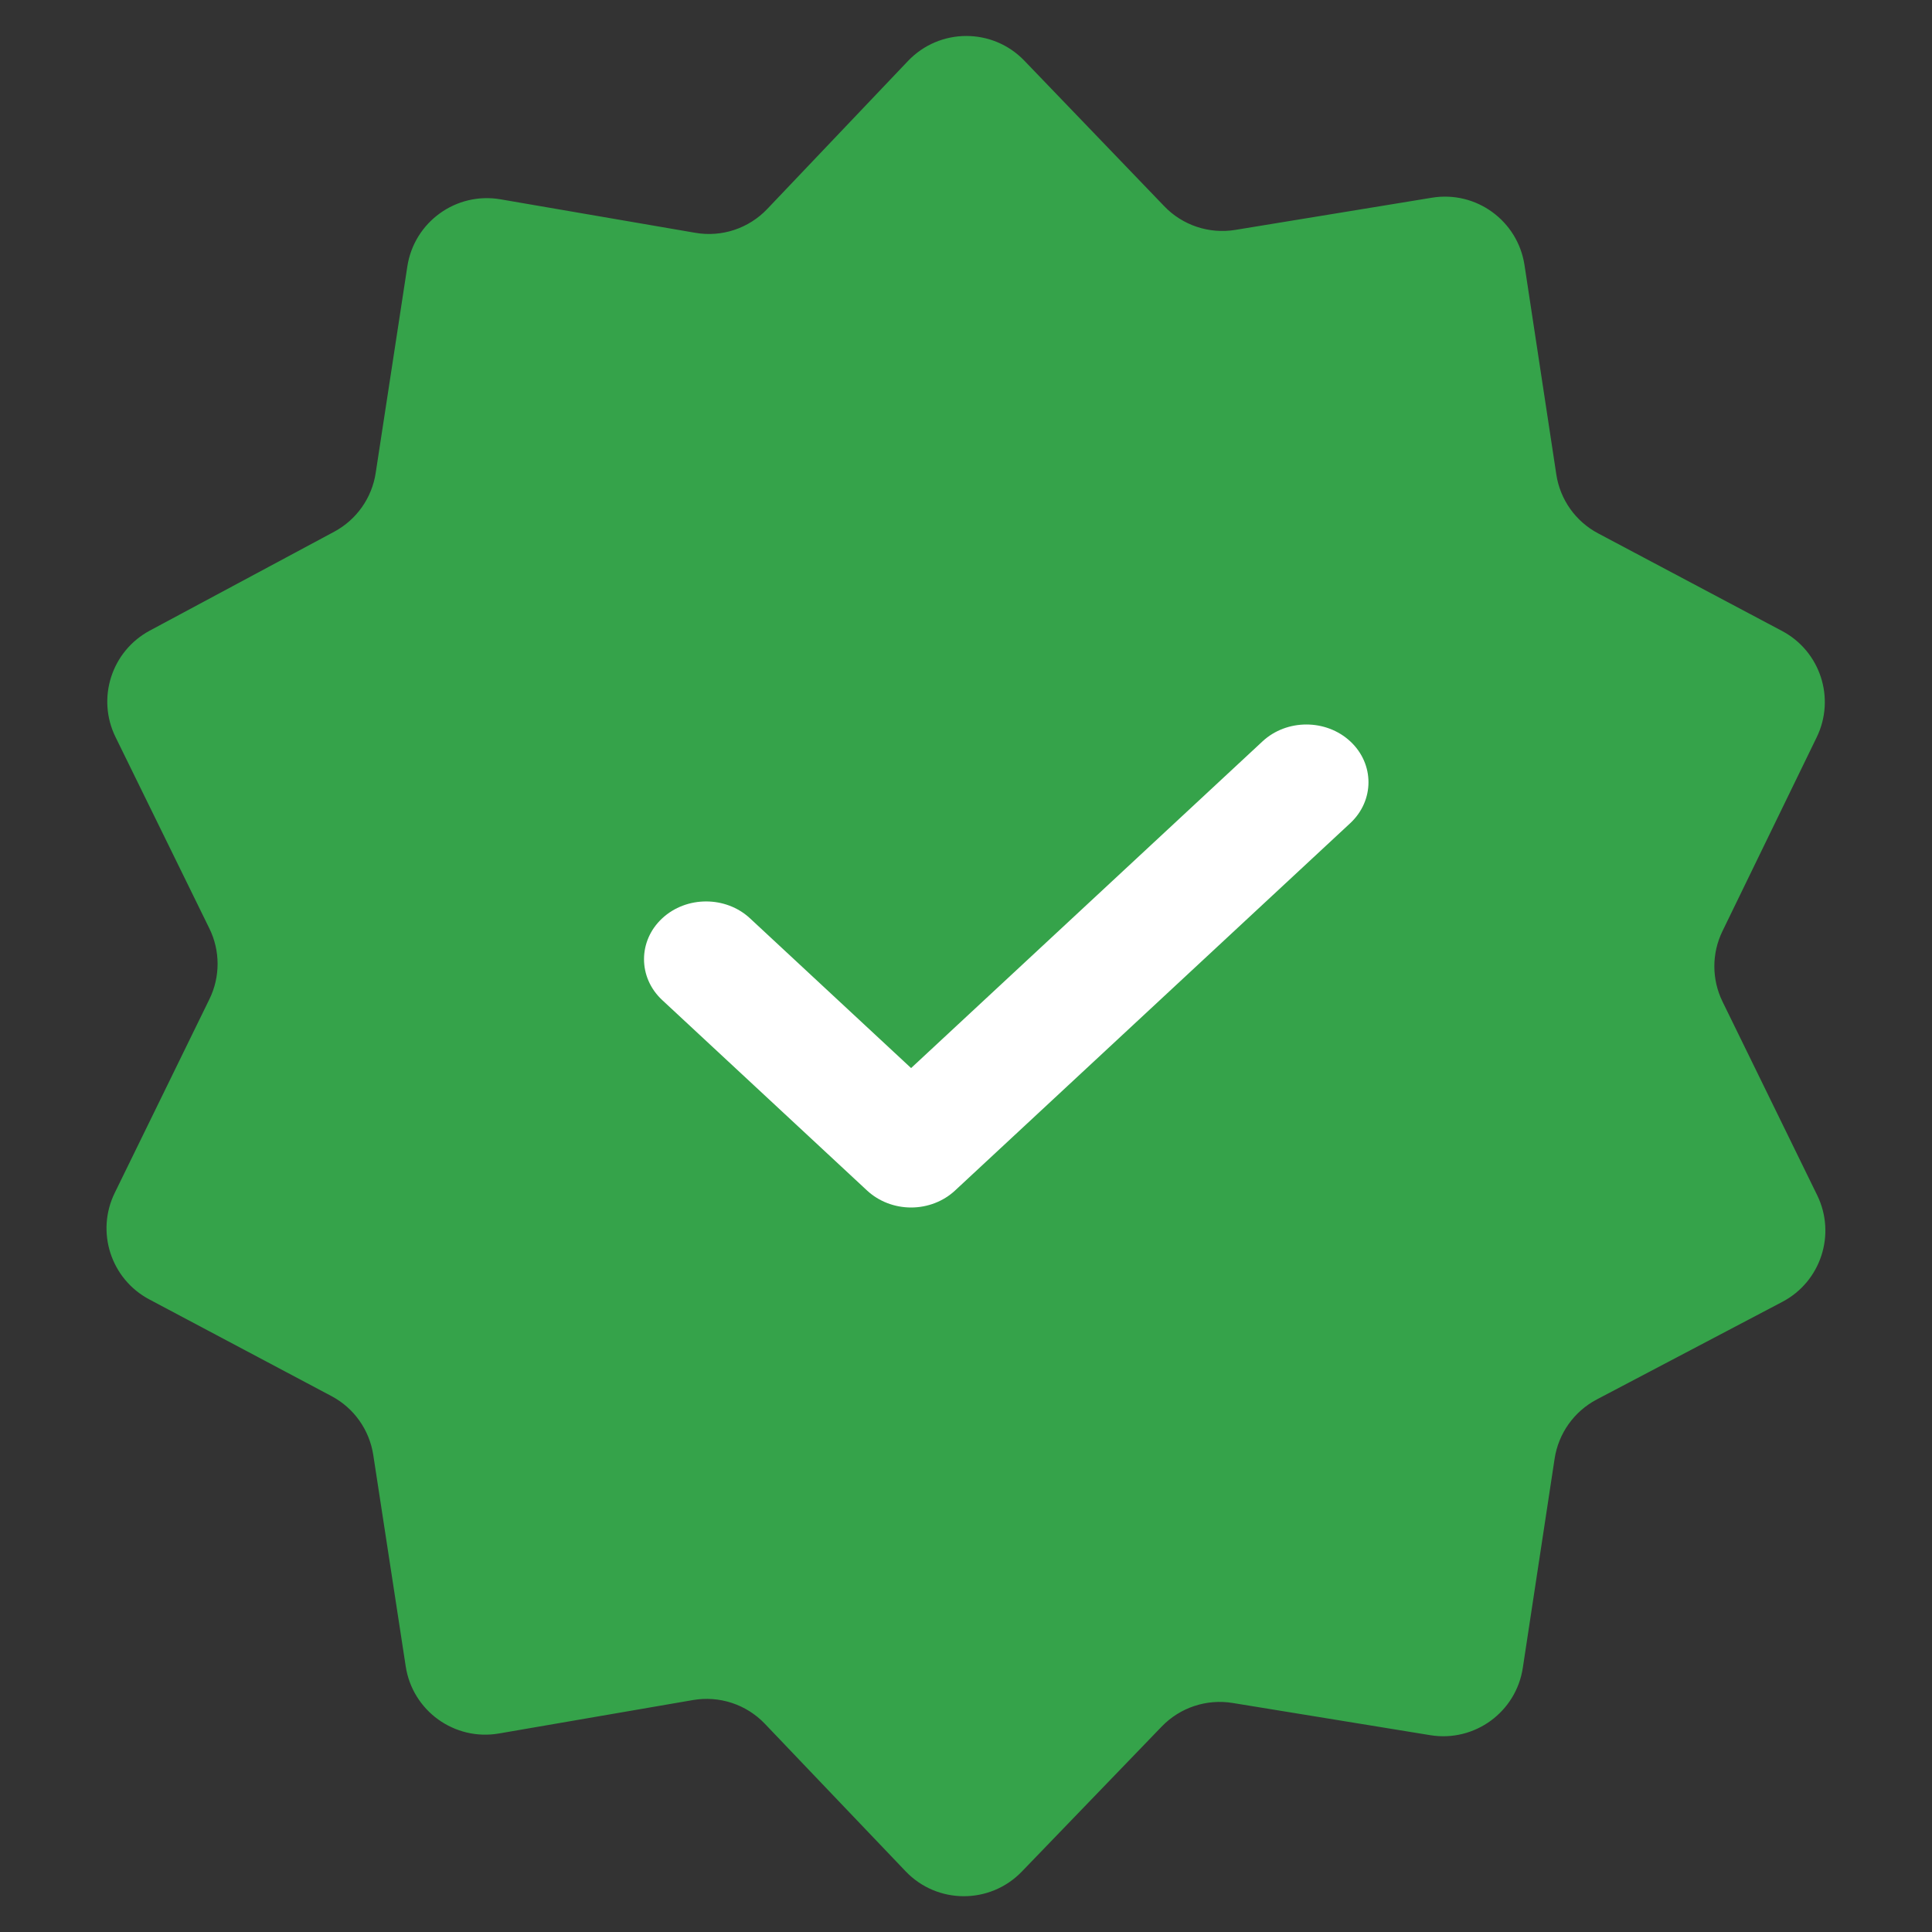 <svg width="24" height="24" viewBox="0 0 24 24" fill="none" xmlns="http://www.w3.org/2000/svg">
<rect x="0" y="0" width="24" height="24" fill="#333333" stroke="none"/>
<path d="M17.788 2.456C18.337 2.366 18.854 2.742 18.938 3.293L19.333 5.893C19.38 6.206 19.573 6.478 19.853 6.626L22.137 7.838C22.613 8.09 22.803 8.674 22.568 9.158L21.397 11.567C21.262 11.844 21.263 12.167 21.398 12.443L22.574 14.848C22.811 15.334 22.619 15.921 22.141 16.172L19.835 17.385C19.554 17.533 19.36 17.806 19.312 18.12L18.917 20.718C18.834 21.268 18.317 21.645 17.767 21.555L15.313 21.155C14.989 21.102 14.66 21.211 14.432 21.447L12.693 23.25C12.298 23.659 11.642 23.657 11.25 23.246L9.501 21.413C9.271 21.172 8.936 21.062 8.607 21.119L6.198 21.534C5.647 21.629 5.124 21.253 5.04 20.7L4.637 18.075C4.589 17.762 4.397 17.491 4.118 17.343L1.855 16.142C1.378 15.889 1.188 15.304 1.425 14.819L2.601 12.413C2.737 12.136 2.737 11.811 2.601 11.534L1.435 9.156C1.198 8.673 1.386 8.089 1.86 7.834L4.152 6.605C4.429 6.456 4.62 6.186 4.667 5.875L5.06 3.31C5.145 2.757 5.667 2.381 6.218 2.476L8.637 2.892C8.966 2.949 9.301 2.838 9.531 2.596L11.279 0.758C11.672 0.345 12.33 0.343 12.725 0.754L14.463 2.562C14.69 2.799 15.02 2.909 15.345 2.856L17.788 2.456Z" fill="#35A34A"/>
<path d="M15.683 9.21L11.318 13.268L9.317 11.408C9.016 11.128 8.527 11.128 8.226 11.408C7.925 11.688 7.925 12.143 8.226 12.423L10.772 14.79C10.917 14.924 11.113 15 11.318 15C11.318 15 11.318 15 11.318 15C11.522 15 11.719 14.924 11.863 14.79L16.774 10.225C17.075 9.944 17.075 9.49 16.774 9.21C16.473 8.93 15.984 8.93 15.683 9.21Z" fill="white"/>
</svg>

